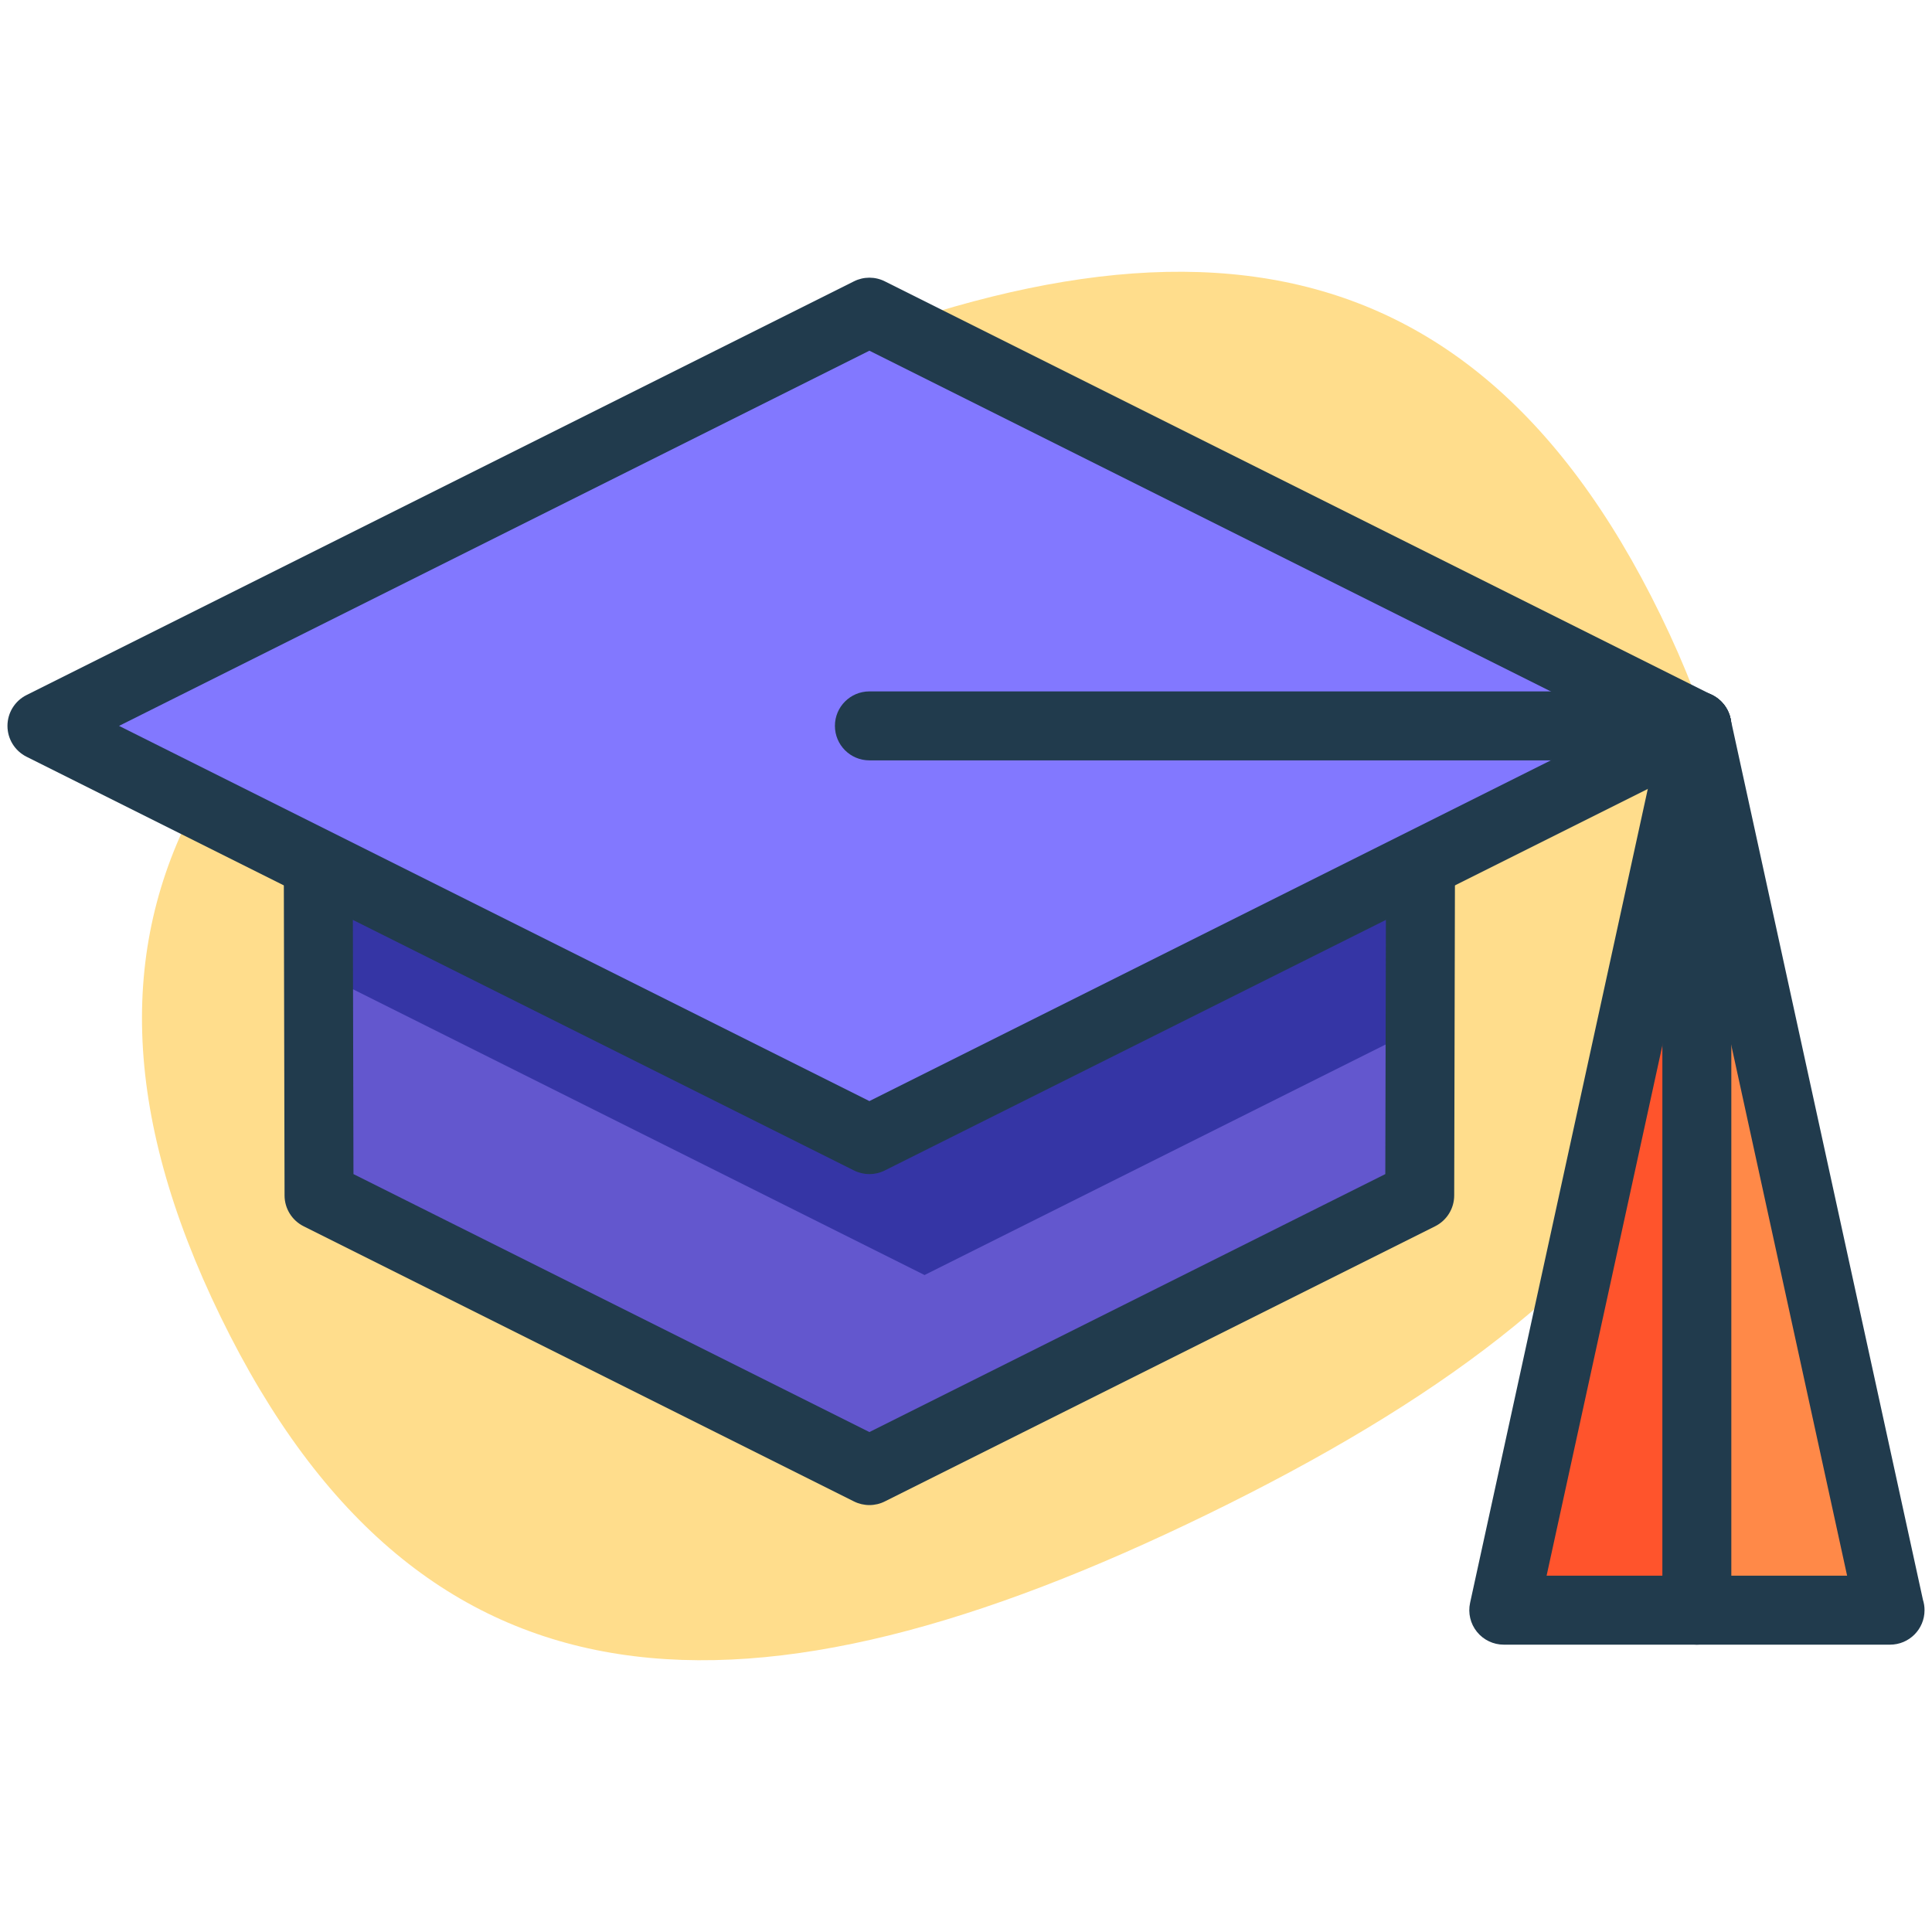 <?xml version="1.0" encoding="utf-8"?>
<!-- Generator: Adobe Illustrator 16.0.4, SVG Export Plug-In . SVG Version: 6.00 Build 0)  -->
<!DOCTYPE svg PUBLIC "-//W3C//DTD SVG 1.1//EN" "http://www.w3.org/Graphics/SVG/1.1/DTD/svg11.dtd">
<svg version="1.1" id="Layer_1" xmlns="http://www.w3.org/2000/svg" xmlns:xlink="http://www.w3.org/1999/xlink" x="0px" y="0px"
	 width="260px" height="260px" viewBox="0 0 260 260" enable-background="new 0 0 260 260" xml:space="preserve">
<g>
	<g>
		<g>
			<path fill="#FFDD8C" d="M223.463,82.762c27.129,55.638,0.525,91.039-60.914,120.997
				c-61.438,29.956-105.714,29.116-132.844-26.521C2.578,121.601,29.182,86.199,90.62,56.242
				C152.06,26.284,196.335,27.126,223.463,82.762z"/>
		</g>
	</g>
	<g>
		<g>
			<polyline fill="#FF8948" points="228.355,97.687 254.338,216.691 202.372,216.691 228.355,97.687 			"/>
		</g>
		<g>
			<polygon fill="#FF542C" points="228.355,97.687 202.372,216.691 228.355,216.691 			"/>
		</g>
		<g>
			<polygon fill="#6357CE" points="191.236,86.552 191.062,160.875 117,197.907 42.936,160.875 42.762,86.552 117,86.552 			"/>
		</g>
		<g>
			<polygon fill="#3535A5" points="42.762,86.552 42.865,130.811 124.423,171.587 191.115,138.24 191.236,86.552 117,86.552 			"/>
		</g>
		<g>
			<path fill="#213B4D" d="M117,202.547c-0.711,0-1.422-0.163-2.076-0.49L40.86,165.025c-1.567-0.784-2.561-2.386-2.565-4.139
				l-0.172-74.324c-0.004-1.232,0.484-2.415,1.354-3.288s2.052-1.363,3.284-1.363h148.475c1.232,0,2.414,0.49,3.285,1.363
				c0.87,0.873,1.357,2.056,1.354,3.288l-0.175,74.324c-0.004,1.753-0.996,3.354-2.564,4.139l-74.062,37.031
				C118.421,202.384,117.711,202.547,117,202.547z M47.568,158.005L117,192.72l69.428-34.715l0.158-66.813H47.413L47.568,158.005z"
				/>
		</g>
		<g>
			<polygon fill="#8278FF" points="228.355,97.687 117,153.365 5.644,97.687 117,42.009 			"/>
		</g>
		<g>
			<path fill="#213B4D" d="M117,158.005c-0.712,0-1.422-0.163-2.076-0.49L3.568,101.837c-1.571-0.786-2.564-2.393-2.564-4.15
				c0-1.757,0.993-3.363,2.564-4.149l111.355-55.678c1.307-0.654,2.844-0.654,4.15,0L230.43,93.537
				c1.572,0.786,2.564,2.393,2.564,4.149c0,1.758-0.992,3.364-2.564,4.15l-111.355,55.678
				C118.421,157.842,117.711,158.005,117,158.005z M16.02,97.687L117,148.178l100.979-50.491L117,47.196L16.02,97.687z"/>
		</g>
		<g>
			<path fill="#213B4D" d="M228.355,221.331c-2.563,0-4.641-2.077-4.641-4.64V97.687c0-2.562,2.077-4.64,4.641-4.64
				c2.562,0,4.639,2.077,4.639,4.64v119.005C232.994,219.254,230.918,221.331,228.355,221.331z"/>
		</g>
		<g>
			<path fill="#213B4D" d="M254.355,221.331c-0.004,0-0.01,0.001-0.018,0h-51.966c-1.405,0-2.733-0.637-3.614-1.73
				s-1.219-2.527-0.919-3.899l25.983-119.004c0.465-2.131,2.352-3.65,4.533-3.65c2.181,0,4.067,1.52,4.532,3.65l25.894,118.594
				c0.139,0.442,0.215,0.912,0.215,1.4C258.996,219.254,256.919,221.331,254.355,221.331z M208.134,212.051h40.442l-20.221-92.613
				L208.134,212.051z"/>
		</g>
		<g>
			
				<path fill="none" stroke="#213B4D" stroke-width="10" stroke-linecap="round" stroke-linejoin="round" stroke-miterlimit="10" d="
				M217.219,220.402"/>
		</g>
		<g>
			
				<path fill="none" stroke="#213B4D" stroke-width="10" stroke-linecap="round" stroke-linejoin="round" stroke-miterlimit="10" d="
				M228.355,97.687"/>
		</g>
		<g>
			
				<path fill="none" stroke="#213B4D" stroke-width="10" stroke-linecap="round" stroke-linejoin="round" stroke-miterlimit="10" d="
				M206.084,209.731"/>
		</g>
		<g>
			
				<path fill="none" stroke="#213B4D" stroke-width="10" stroke-linecap="round" stroke-linejoin="round" stroke-miterlimit="10" d="
				M228.355,97.687"/>
		</g>
		<g>
			<path fill="#213B4D" d="M228.355,102.327H117c-2.563,0-4.641-2.077-4.641-4.641c0-2.562,2.077-4.64,4.641-4.64h111.355
				c2.562,0,4.639,2.077,4.639,4.64C232.994,100.25,230.918,102.327,228.355,102.327z"/>
		</g>
	</g>
</g>
</svg>
